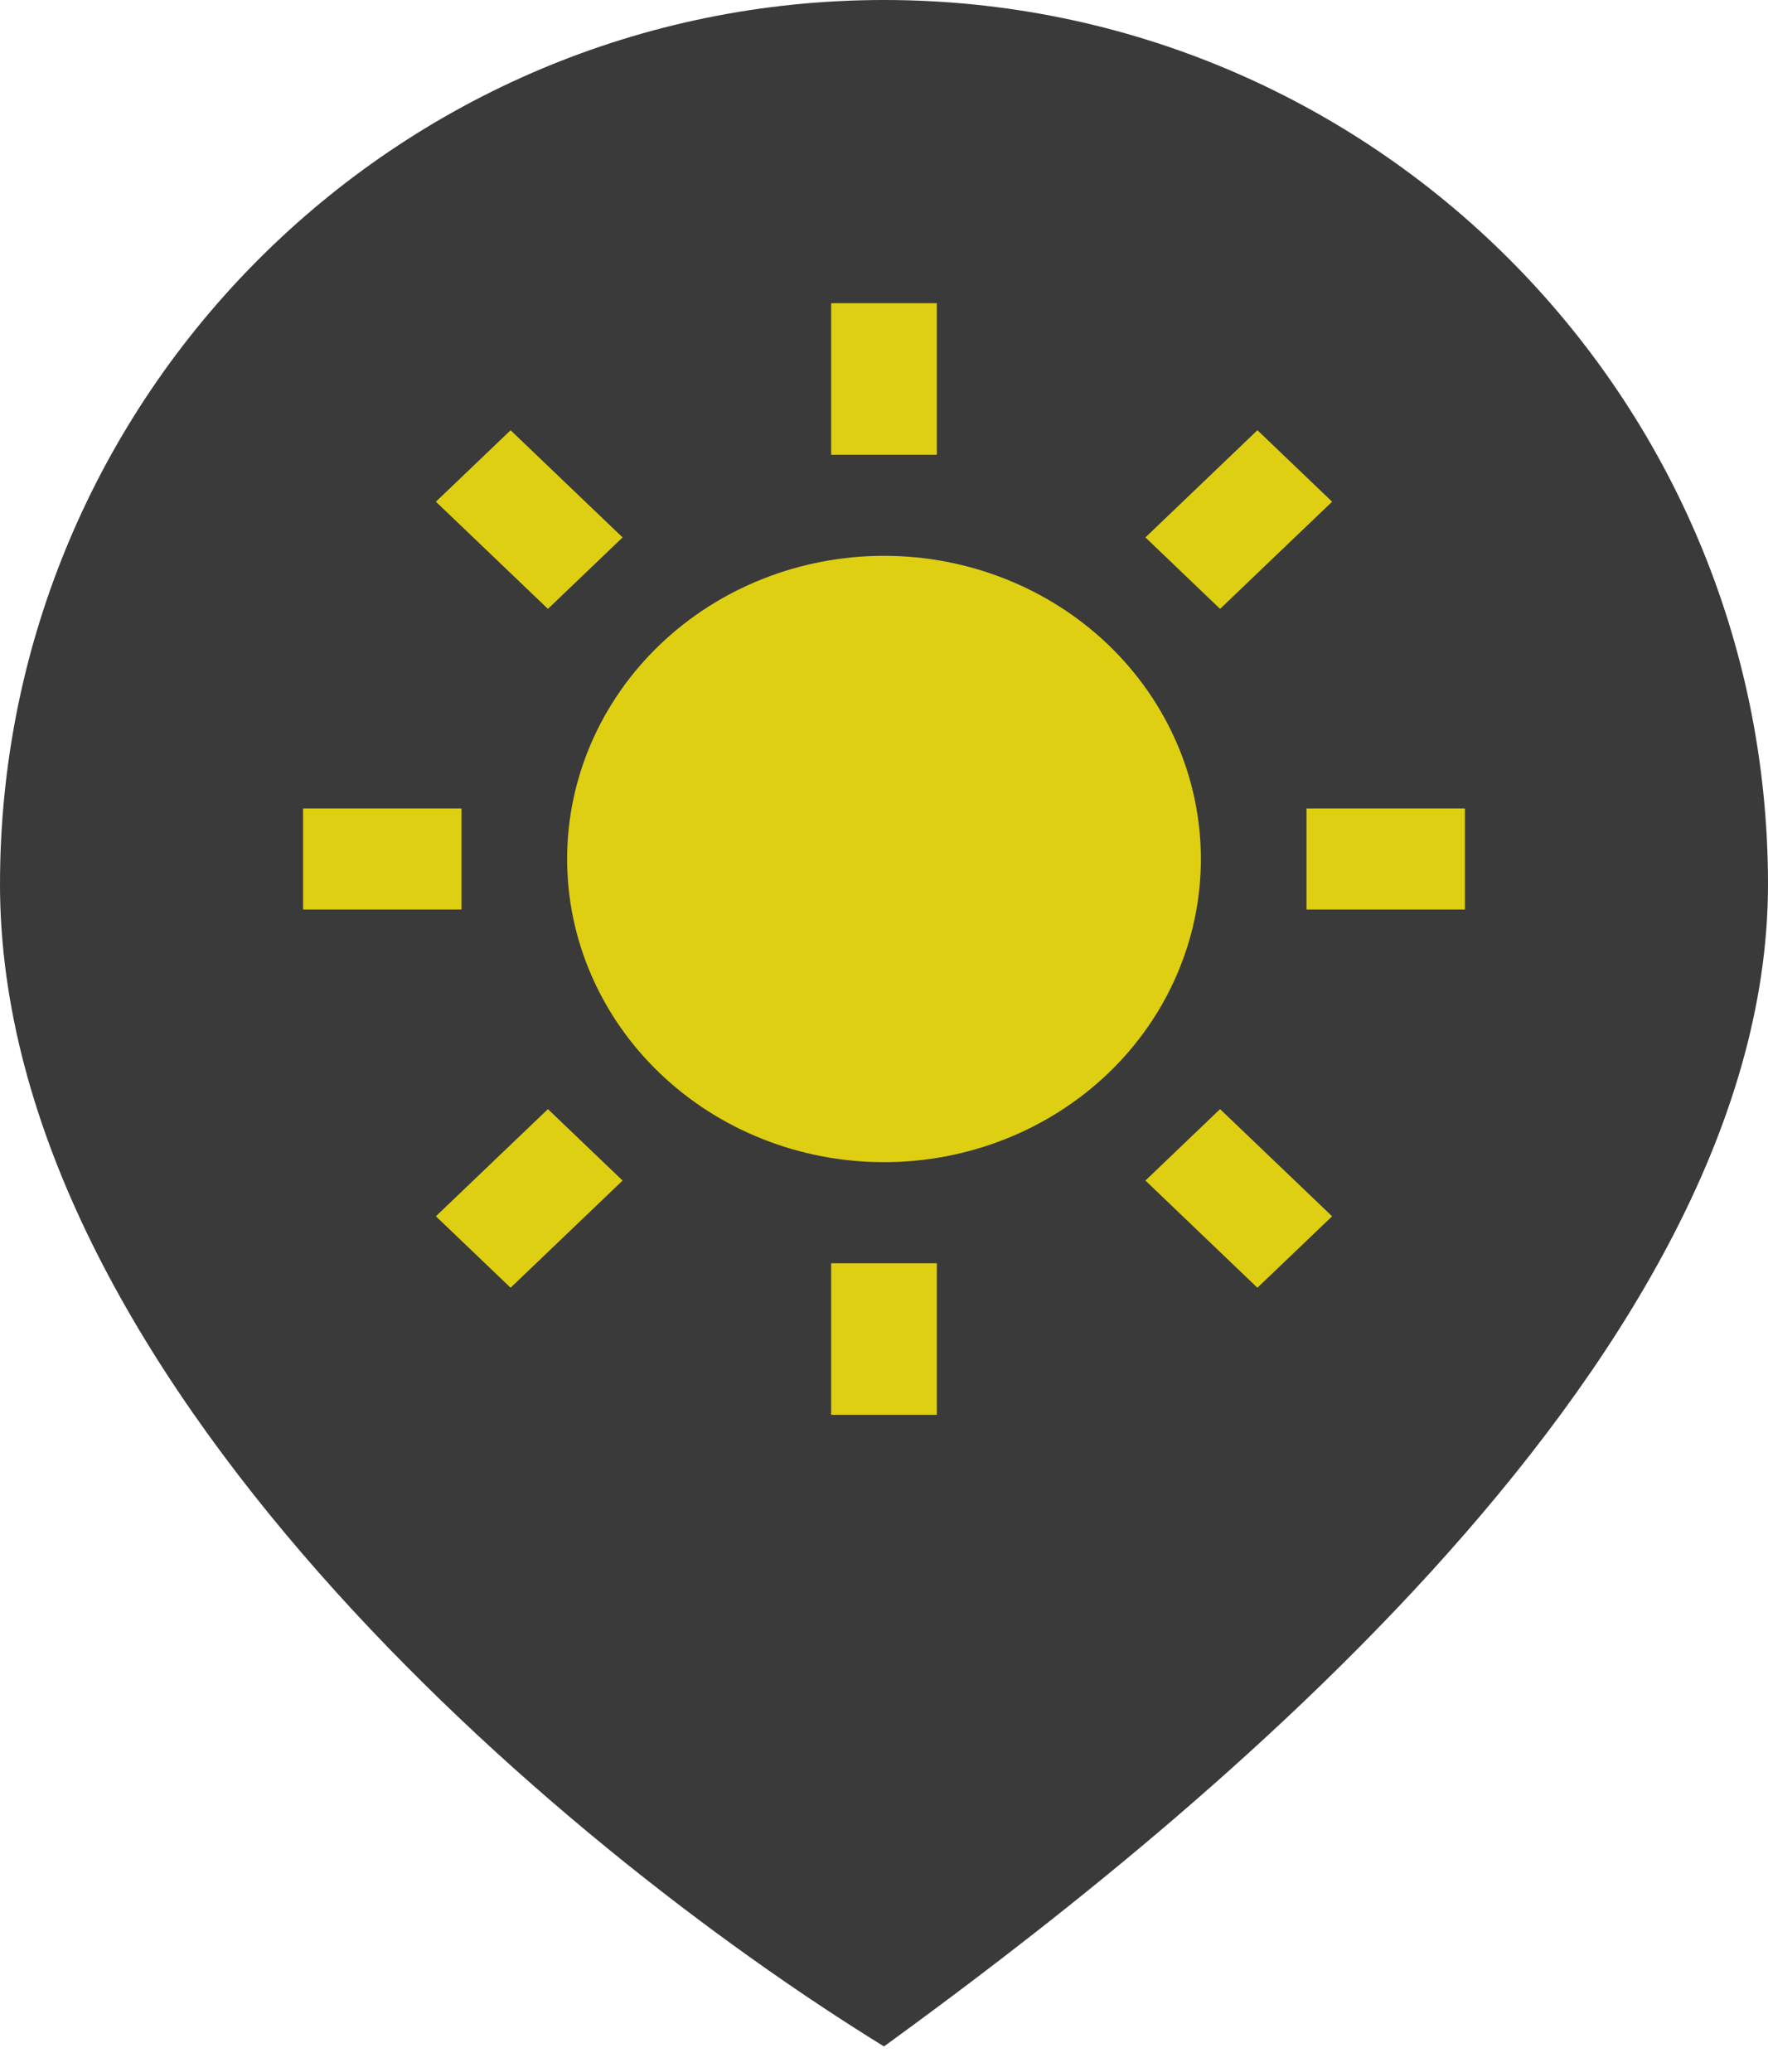<svg width="35" height="41" viewBox="0 0 35 41" fill="none" xmlns="http://www.w3.org/2000/svg">
<path d="M35 17.5C35 27.165 23 36.5 17.5 40.5C11 36.5 0 27.165 0 17.5C0 7.835 7.835 0 17.5 0C27.165 0 35 7.835 35 17.5Z" fill="#3A3A3A"/>
<path d="M17.5 23C15.836 23 14.241 22.368 13.065 21.243C11.888 20.117 11.227 18.591 11.227 17C11.227 15.409 11.888 13.883 13.065 12.757C14.241 11.632 15.836 11 17.5 11C19.164 11 20.759 11.632 21.936 12.757C23.112 13.883 23.773 15.409 23.773 17C23.773 18.591 23.112 20.117 21.936 21.243C20.759 22.368 19.164 23 17.5 23ZM16.454 6H18.546V9H16.454V6ZM16.454 25H18.546V28H16.454V25ZM8.629 9.929L10.108 8.515L12.325 10.636L10.847 12.05L8.629 9.929ZM22.675 23.364L24.153 21.95L26.371 24.071L24.892 25.485L22.675 23.364ZM24.892 8.514L26.371 9.929L24.153 12.05L22.675 10.636L24.892 8.515V8.514ZM10.847 21.95L12.325 23.364L10.108 25.485L8.629 24.071L10.847 21.95ZM29 16V18H25.864V16H29ZM9.136 16V18H6V16H9.136Z" fill="#DECF13"/>
</svg>
